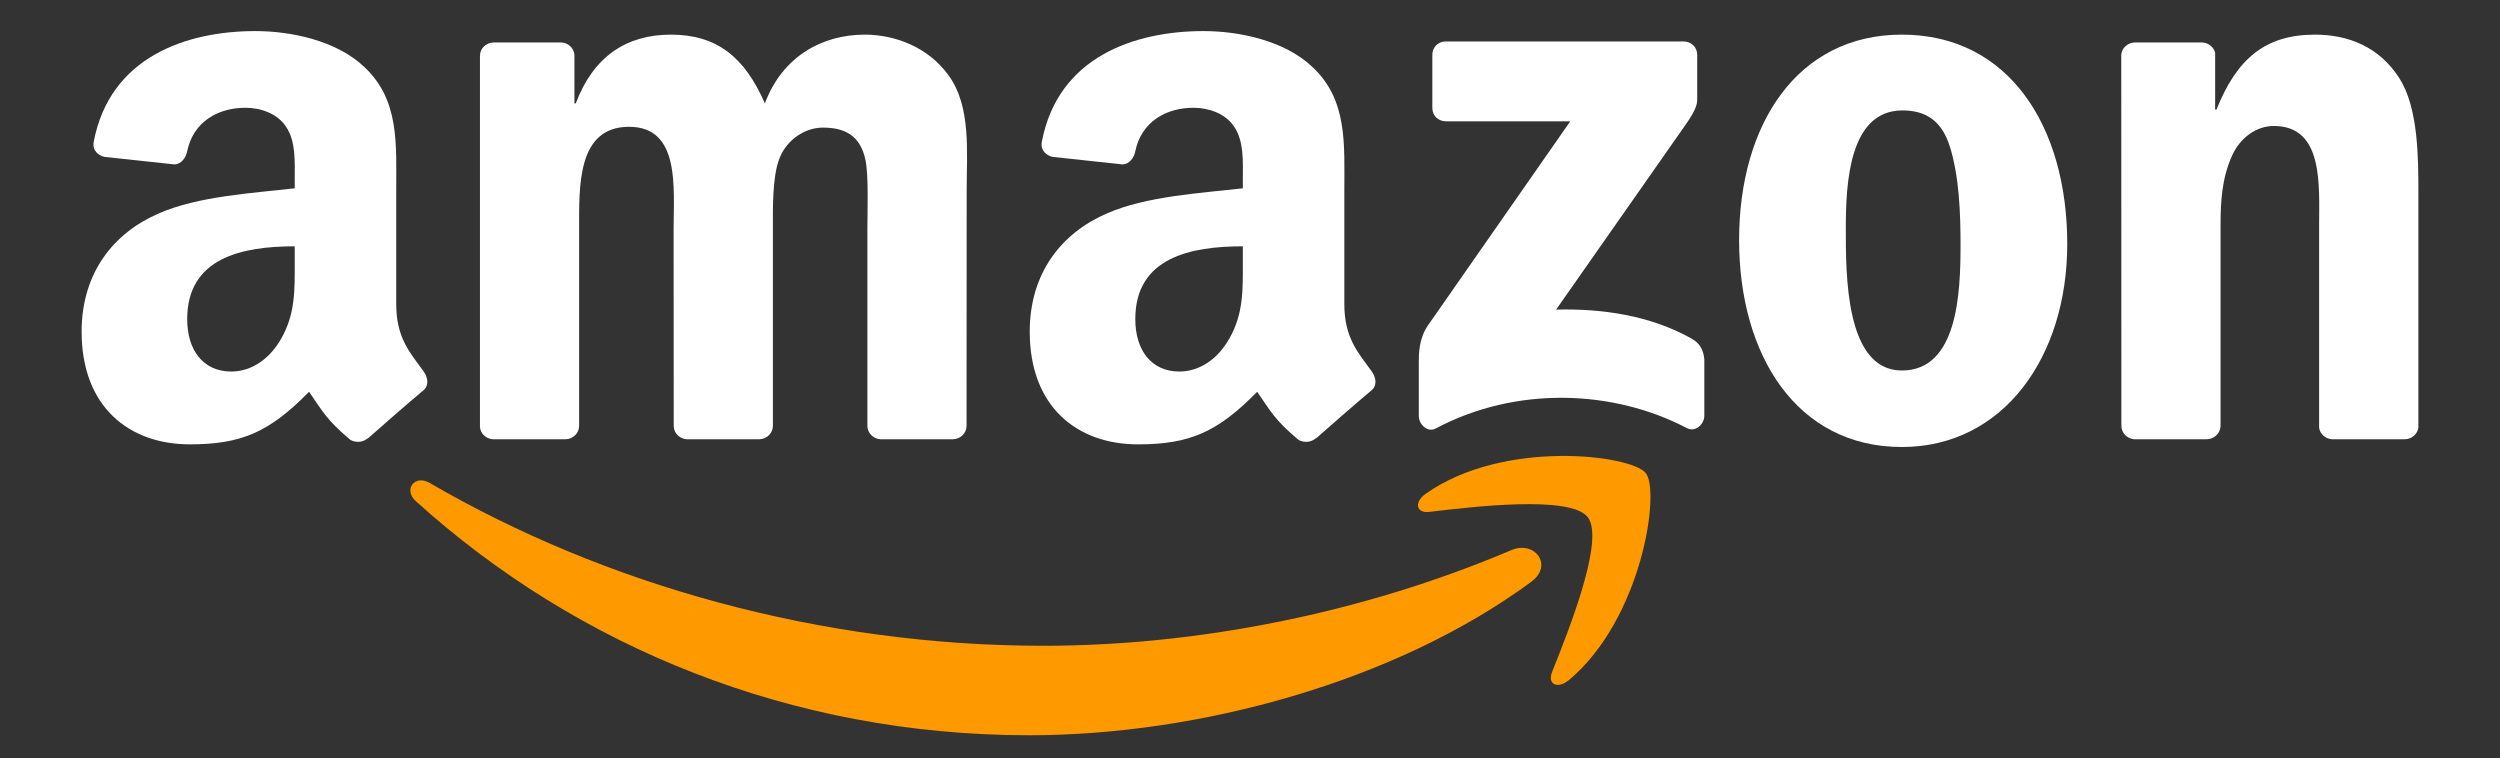 <svg xmlns="http://www.w3.org/2000/svg" xmlns:xlink="http://www.w3.org/1999/xlink" width="600" zoomAndPan="magnify" viewBox="0 0 450 136.5" height="182" preserveAspectRatio="xMidYMid meet" version="1.0"><rect x="0" y="0" width="450" height="136.5" fill="#333333" stroke="none"/><defs><clipPath id="b87aa9181d"><path d="M 73 86 L 278 86 L 278 132.457 L 73 132.457 Z M 73 86 " clip-rule="nonzero"/></clipPath><clipPath id="b97496e7d6"><path d="M 381 6 L 435.879 6 L 435.879 80 L 381 80 Z M 381 6 " clip-rule="nonzero"/></clipPath><clipPath id="31394d79bf"><path d="M 185 5.422 L 248 5.422 L 248 80 L 185 80 Z M 185 5.422 " clip-rule="nonzero"/></clipPath><clipPath id="2b8815837a"><path d="M 14.422 5.422 L 77 5.422 L 77 80 L 14.422 80 Z M 14.422 5.422 " clip-rule="nonzero"/></clipPath></defs><g clip-path="url(#b87aa9181d)"><path fill="#ff9900" d="M 275.633 104.719 C 251.191 122.738 215.762 132.348 185.262 132.348 C 142.488 132.348 103.984 116.531 74.855 90.219 C 72.566 88.152 74.617 85.332 77.363 86.941 C 108.801 105.234 147.672 116.238 187.824 116.238 C 214.902 116.238 244.691 110.633 272.082 99.008 C 276.219 97.25 279.68 101.719 275.633 104.719 " fill-opacity="1" fill-rule="nonzero"/></g><path fill="#ff9900" d="M 285.797 93.094 C 282.684 89.102 265.145 91.207 257.27 92.141 C 254.871 92.434 254.504 90.348 256.668 88.848 C 270.637 79.016 293.559 81.852 296.234 85.148 C 298.906 88.461 295.535 111.441 282.41 122.406 C 280.395 124.09 278.473 123.195 279.371 120.961 C 282.316 113.602 288.926 97.105 285.797 93.094 " fill-opacity="1" fill-rule="nonzero"/><path fill="#ffffff" d="M 257.82 19.438 L 257.82 9.879 C 257.82 8.434 258.918 7.461 260.238 7.461 L 303.023 7.461 C 304.398 7.461 305.496 8.449 305.496 9.879 L 305.496 18.062 C 305.48 19.438 304.324 21.23 302.273 24.066 L 280.102 55.727 C 288.34 55.523 297.039 56.75 304.508 60.961 C 306.191 61.914 306.652 63.305 306.777 64.68 L 306.777 74.875 C 306.777 76.27 305.242 77.898 303.629 77.055 C 290.465 70.152 272.98 69.402 258.422 77.129 C 256.941 77.934 255.383 76.324 255.383 74.93 L 255.383 65.246 C 255.383 63.688 255.402 61.035 256.961 58.672 L 282.648 21.836 L 260.293 21.836 C 258.918 21.836 257.82 20.863 257.82 19.438 " fill-opacity="1" fill-rule="nonzero"/><path fill="#ffffff" d="M 101.734 79.07 L 88.715 79.07 C 87.469 78.977 86.48 78.043 86.391 76.855 L 86.391 10.043 C 86.391 8.707 87.508 7.645 88.898 7.645 L 101.039 7.645 C 102.301 7.699 103.309 8.672 103.398 9.879 L 103.398 18.613 L 103.637 18.613 C 106.805 10.172 112.754 6.234 120.773 6.234 C 128.922 6.234 134.012 10.172 137.676 18.613 C 140.824 10.172 147.98 6.234 155.652 6.234 C 161.109 6.234 167.078 8.488 170.723 13.539 C 174.844 19.16 174 27.328 174 34.484 L 173.98 76.652 C 173.98 77.988 172.863 79.07 171.473 79.07 L 158.473 79.07 C 157.172 78.977 156.129 77.934 156.129 76.652 L 156.129 41.242 C 156.129 38.422 156.387 31.391 155.766 28.719 C 154.793 24.234 151.883 22.969 148.109 22.969 C 144.961 22.969 141.664 25.074 140.328 28.445 C 138.992 31.812 139.121 37.453 139.121 41.242 L 139.121 76.652 C 139.121 77.988 138.004 79.07 136.613 79.07 L 123.613 79.07 C 122.293 78.977 121.27 77.934 121.27 76.652 L 121.25 41.242 C 121.25 33.789 122.477 22.824 113.23 22.824 C 103.875 22.824 104.242 33.516 104.242 41.242 L 104.242 76.652 C 104.242 77.988 103.125 79.07 101.734 79.07 " fill-opacity="1" fill-rule="nonzero"/><path fill="#ffffff" d="M 342.336 6.234 C 361.652 6.234 372.105 22.824 372.105 43.914 C 372.105 64.293 360.555 80.461 342.336 80.461 C 323.367 80.461 313.039 63.871 313.039 43.203 C 313.039 22.402 323.496 6.234 342.336 6.234 M 342.445 19.875 C 332.852 19.875 332.246 32.949 332.246 41.098 C 332.246 49.262 332.117 66.691 342.336 66.691 C 352.422 66.691 352.898 52.629 352.898 44.062 C 352.898 38.422 352.66 31.684 350.957 26.34 C 349.492 21.688 346.582 19.875 342.445 19.875 " fill-opacity="1" fill-rule="nonzero"/><g clip-path="url(#b97496e7d6)"><path fill="#ffffff" d="M 397.152 79.07 L 384.191 79.07 C 382.891 78.977 381.848 77.934 381.848 76.652 L 381.828 9.824 C 381.938 8.598 383.02 7.645 384.336 7.645 L 396.402 7.645 C 397.539 7.699 398.473 8.469 398.727 9.512 L 398.727 19.73 L 398.965 19.73 C 402.609 10.594 407.719 6.234 416.707 6.234 C 422.547 6.234 428.242 8.34 431.902 14.109 C 435.309 19.453 435.309 28.445 435.309 34.906 L 435.309 76.965 C 435.164 78.137 434.082 79.07 432.801 79.07 L 419.746 79.07 C 418.559 78.977 417.566 78.098 417.441 76.965 L 417.441 40.676 C 417.441 33.371 418.281 22.676 409.293 22.676 C 406.125 22.676 403.215 24.801 401.766 28.023 C 399.938 32.105 399.699 36.172 399.699 40.676 L 399.699 76.652 C 399.68 77.988 398.543 79.07 397.152 79.07 " fill-opacity="1" fill-rule="nonzero"/></g><g clip-path="url(#31394d79bf)"><path fill="#ffffff" d="M 223.711 47.156 L 223.711 44.336 C 214.297 44.336 204.355 46.352 204.355 57.445 C 204.355 63.066 207.27 66.875 212.266 66.875 C 215.93 66.875 219.207 64.625 221.273 60.961 C 223.836 56.457 223.711 52.227 223.711 47.156 M 236.836 78.887 C 235.977 79.656 234.73 79.711 233.762 79.199 C 229.441 75.609 228.672 73.941 226.293 70.52 C 219.152 77.805 214.098 79.984 204.832 79.984 C 193.883 79.984 185.352 73.23 185.352 59.699 C 185.352 49.133 191.082 41.938 199.23 38.422 C 206.297 35.309 216.168 34.762 223.711 33.898 L 223.711 32.215 C 223.711 29.121 223.949 25.461 222.137 22.785 C 220.543 20.387 217.504 19.398 214.828 19.398 C 209.867 19.398 205.438 21.945 204.355 27.219 C 204.137 28.391 203.277 29.543 202.105 29.598 L 189.473 28.242 C 188.41 28.004 187.238 27.145 187.531 25.516 C 190.441 10.207 204.266 5.594 216.641 5.594 C 222.977 5.594 231.254 7.277 236.25 12.074 C 242.586 17.988 241.98 25.879 241.98 34.469 L 241.98 54.754 C 241.98 60.852 244.508 63.523 246.891 66.82 C 247.73 67.992 247.914 69.402 246.852 70.281 C 244.199 72.496 239.473 76.617 236.875 78.922 L 236.836 78.887 " fill-opacity="1" fill-rule="nonzero"/></g><g clip-path="url(#2b8815837a)"><path fill="#ffffff" d="M 53.051 47.156 L 53.051 44.336 C 43.637 44.336 33.695 46.352 33.695 57.445 C 33.695 63.066 36.605 66.875 41.605 66.875 C 45.266 66.875 48.543 64.625 50.613 60.961 C 53.176 56.457 53.051 52.227 53.051 47.156 M 66.176 78.887 C 65.316 79.656 64.07 79.711 63.102 79.199 C 58.781 75.609 58.012 73.941 55.629 70.52 C 48.488 77.805 43.438 79.984 34.172 79.984 C 23.223 79.984 14.691 73.23 14.691 59.699 C 14.691 49.133 20.422 41.938 28.57 38.422 C 35.637 35.309 45.504 34.762 53.051 33.898 L 53.051 32.215 C 53.051 29.121 53.285 25.461 51.473 22.785 C 49.883 20.387 46.844 19.398 44.168 19.398 C 39.207 19.398 34.777 21.945 33.695 27.219 C 33.477 28.391 32.617 29.543 31.445 29.598 L 18.812 28.242 C 17.75 28.004 16.578 27.145 16.871 25.516 C 19.781 10.207 33.605 5.594 45.98 5.594 C 52.316 5.594 60.594 7.277 65.59 12.074 C 71.926 17.988 71.32 25.879 71.32 34.469 L 71.32 54.754 C 71.32 60.852 73.848 63.523 76.227 66.82 C 77.07 67.992 77.254 69.402 76.191 70.281 C 73.535 72.496 68.812 76.617 66.215 78.922 L 66.176 78.887 " fill-opacity="1" fill-rule="nonzero"/></g></svg>